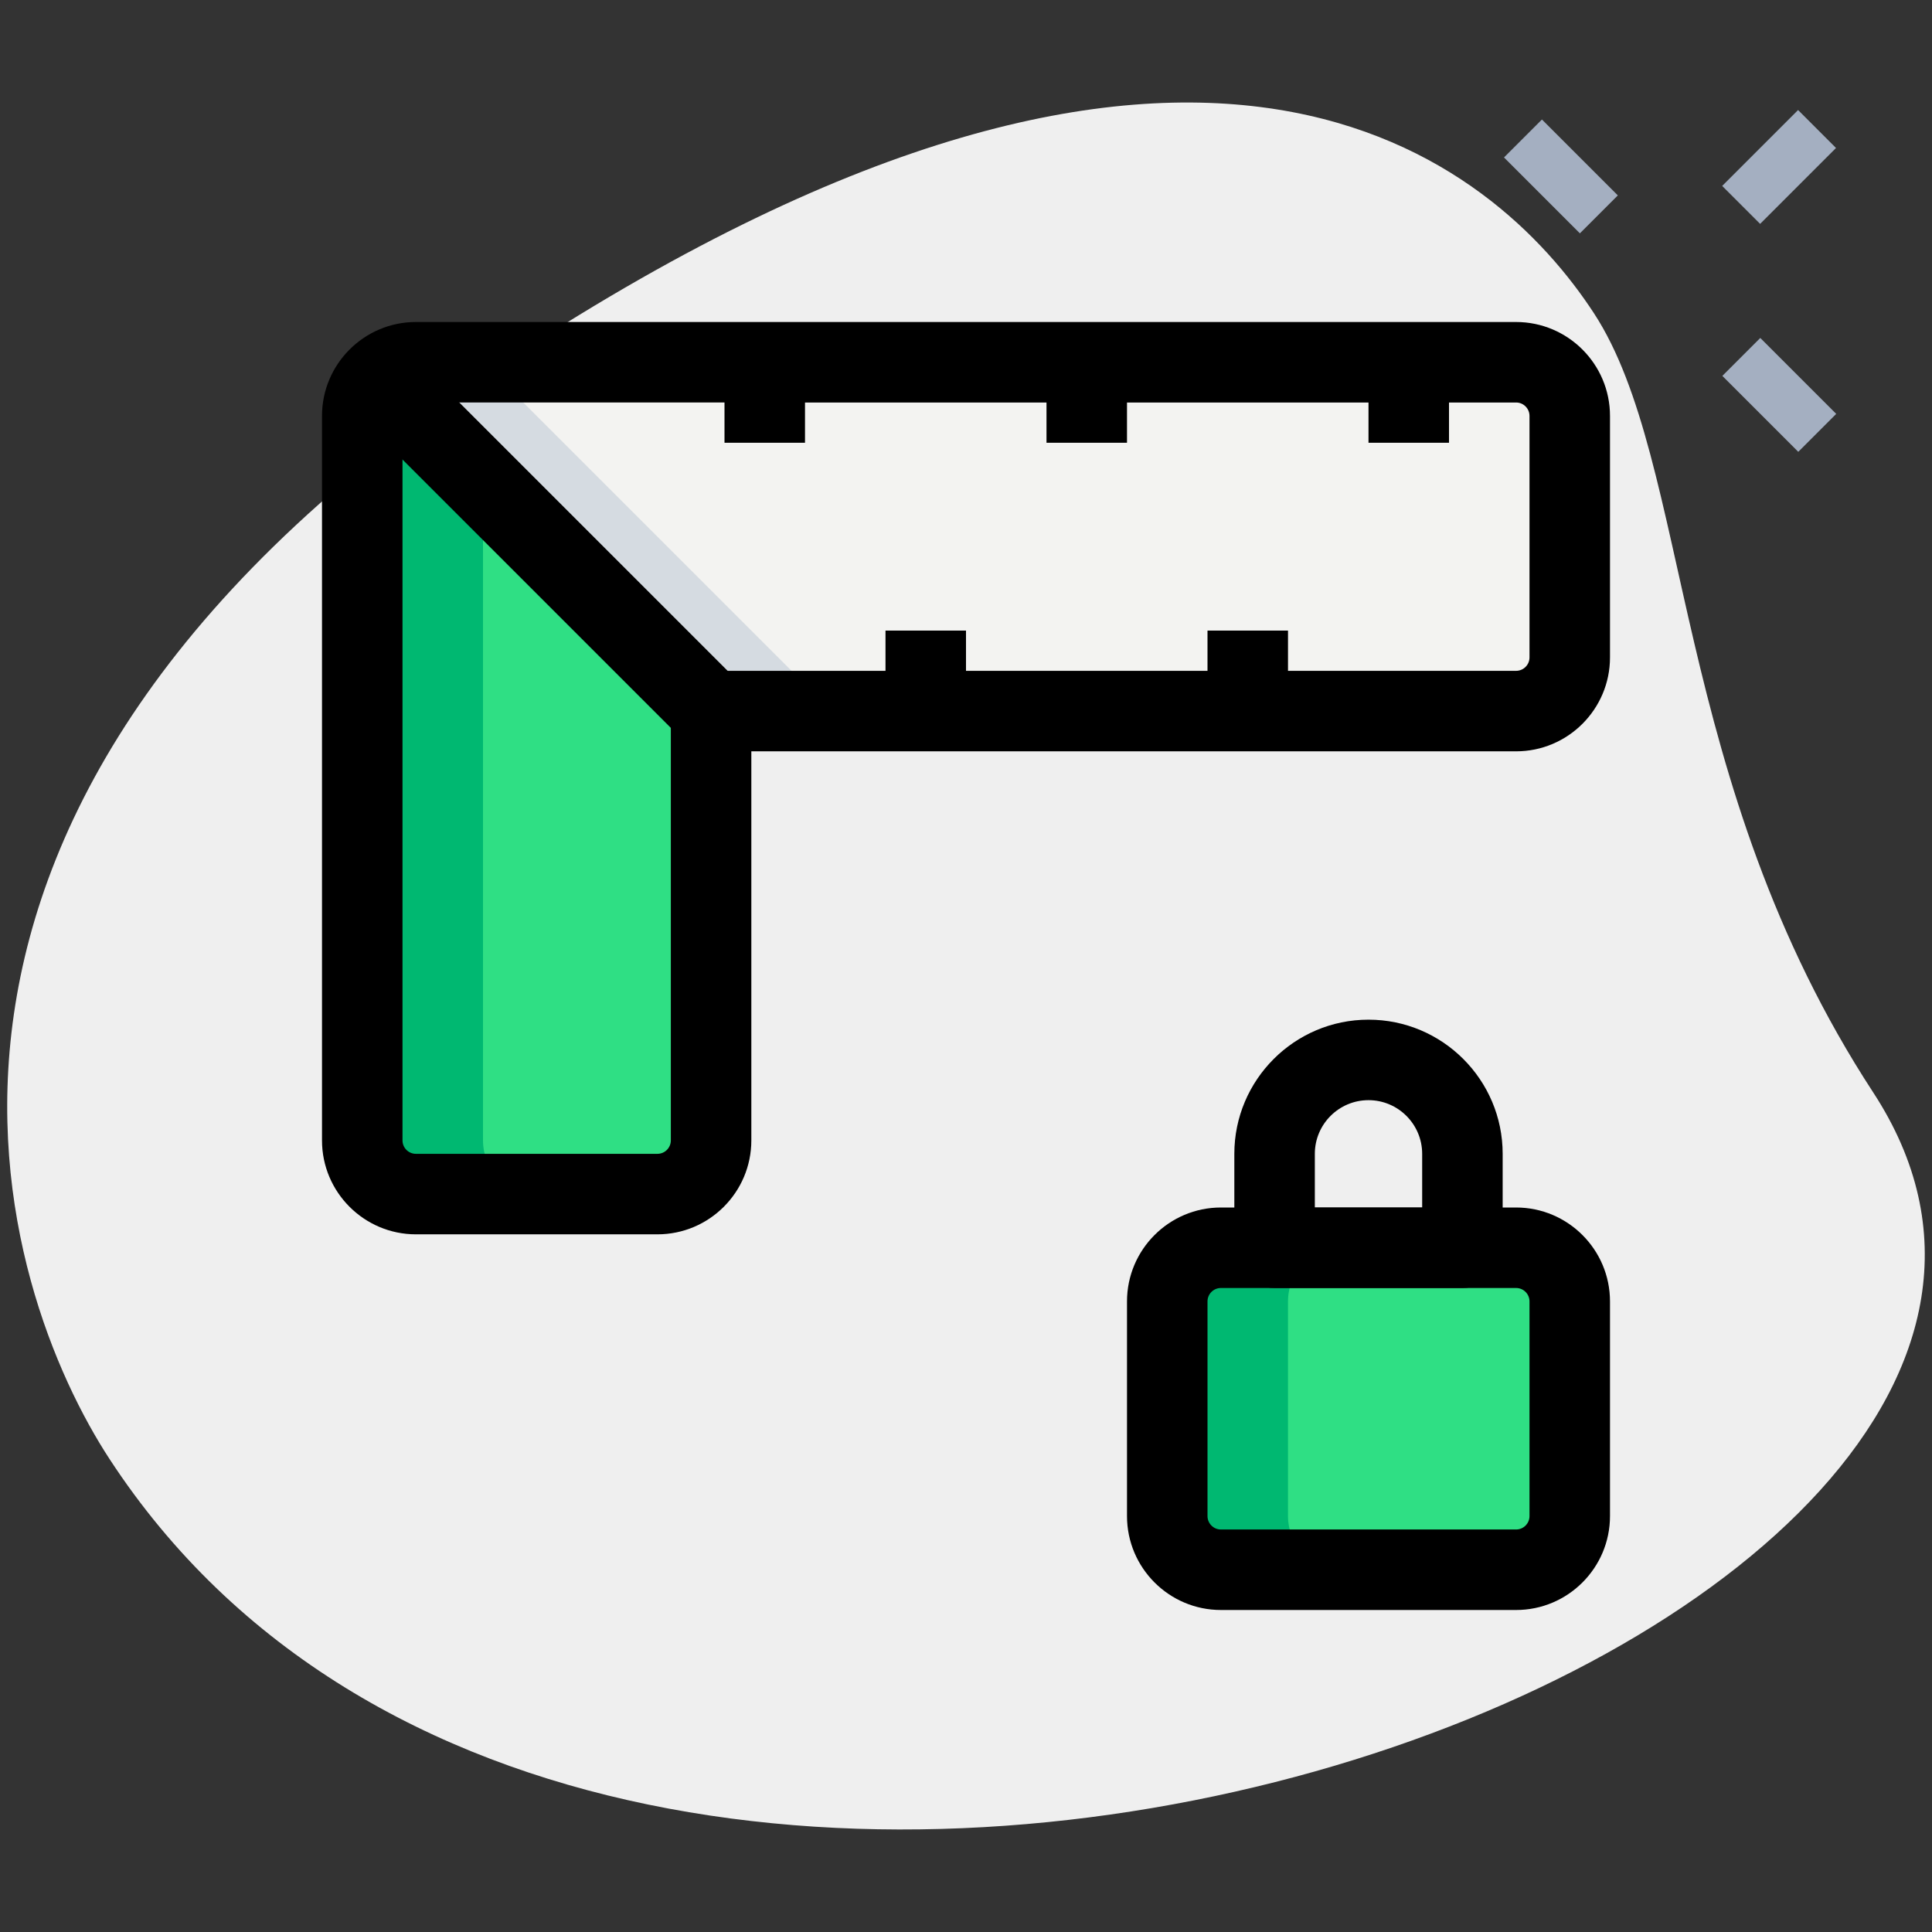 <svg id="_x31__x2C_5" height="512" viewBox="0 0 36 36" width="512" xmlns="http://www.w3.org/2000/svg"><rect x="0" y="0" width="36" height="36" fill="#333333" stroke="none"/><path d="m34.904 20.355c-3.782-5.791-3.38-11.727-5.203-14.518s-7.256-7.603-20.093.782-9.572 17.5-7.566 20.569c9.388 14.372 39.561 3.423 32.862-6.833z" fill="#efefef"/><g fill="#a4afc1"><path d="m28.589 2.285h1v2h-1z" transform="matrix(.707 -.707 .707 .707 6.197 21.531)"/><path d="m32.655 6.35h1v2.001h-1z" transform="matrix(.707 -.707 .707 .707 4.517 25.602)"/><path d="m32.155 2.608h2v1h-2z" transform="matrix(.707 -.707 .707 .707 7.513 24.354)"/></g><path d="m6.75 7.75v13.5c0 .552.448 1 1 1h4.5c.552 0 1-.448 1-1v-8l-6.207-6.207c-.181.181-.293.431-.293.707z" fill="#2fdf84"/><path d="m28.25 6.75h-20.5c-.276 0-.526.112-.707.293l6.207 6.207h15c.552 0 1-.448 1-1v-4.5c0-.552-.448-1-1-1z" fill="#f3f3f1"/><path d="m28.25 29.25h-5.5c-.552 0-1-.448-1-1v-4c0-.552.448-1 1-1h5.5c.552 0 1 .448 1 1v4c0 .552-.448 1-1 1z" fill="#2fdf84"/><path d="m7.75 22.25h2.25c-.552 0-1-.448-1-1v-12.25l-1.957-1.957c-.181.181-.293.431-.293.707v13.5c0 .552.448 1 1 1z" fill="#00b871"/><path d="m24 28.25v-4c0-.552.448-1 1-1h-2.25c-.552 0-1 .448-1 1v4c0 .552.448 1 1 1h2.25c-.552 0-1-.448-1-1z" fill="#00b871"/><path d="m10 6.75h-2.25c-.276 0-.526.112-.707.293l6.207 6.207h2.25l-6.207-6.207c.181-.181.431-.293.707-.293z" fill="#d5dbe1"/><path d="m12.25 23h-4.5c-.965 0-1.75-.785-1.75-1.75v-13.5c0-.965.785-1.75 1.75-1.75h20.5c.965 0 1.75.785 1.75 1.75v4.5c0 .965-.785 1.75-1.75 1.75h-14.25v7.25c0 .965-.785 1.75-1.75 1.75zm-4.5-15.5c-.138 0-.25.112-.25.25v13.5c0 .138.112.25.25.25h4.5c.138 0 .25-.112.25-.25v-8c0-.414.336-.75.75-.75h15c.138 0 .25-.112.25-.25v-4.5c0-.138-.112-.25-.25-.25z"/><path d="m9.5 6.007h1.5v8.485h-1.5z" transform="matrix(.707 -.707 .707 .707 -4.246 10.25)"/><path d="m25.5 6.75h1.5v1.5h-1.5z"/><path d="m19.5 6.75h1.5v1.5h-1.5z"/><path d="m13.5 6.75h1.5v1.5h-1.5z"/><path d="m22.5 11.75h1.5v1.5h-1.5z"/><path d="m16.5 11.75h1.5v1.5h-1.5z"/><path d="m28.25 30h-5.5c-.965 0-1.75-.785-1.75-1.75v-4c0-.965.785-1.75 1.75-1.75h5.5c.965 0 1.75.785 1.75 1.75v4c0 .965-.785 1.75-1.75 1.75zm-5.5-6c-.138 0-.25.112-.25.25v4c0 .138.112.25.25.25h5.5c.138 0 .25-.112.25-.25v-4c0-.138-.112-.25-.25-.25z"/><path d="m27.25 24h-3.5c-.414 0-.75-.336-.75-.75v-1.75c0-1.378 1.121-2.5 2.5-2.5s2.5 1.122 2.5 2.5v1.75c0 .414-.336.75-.75.75zm-2.75-1.5h2v-1c0-.551-.448-1-1-1s-1 .449-1 1z"/></svg>